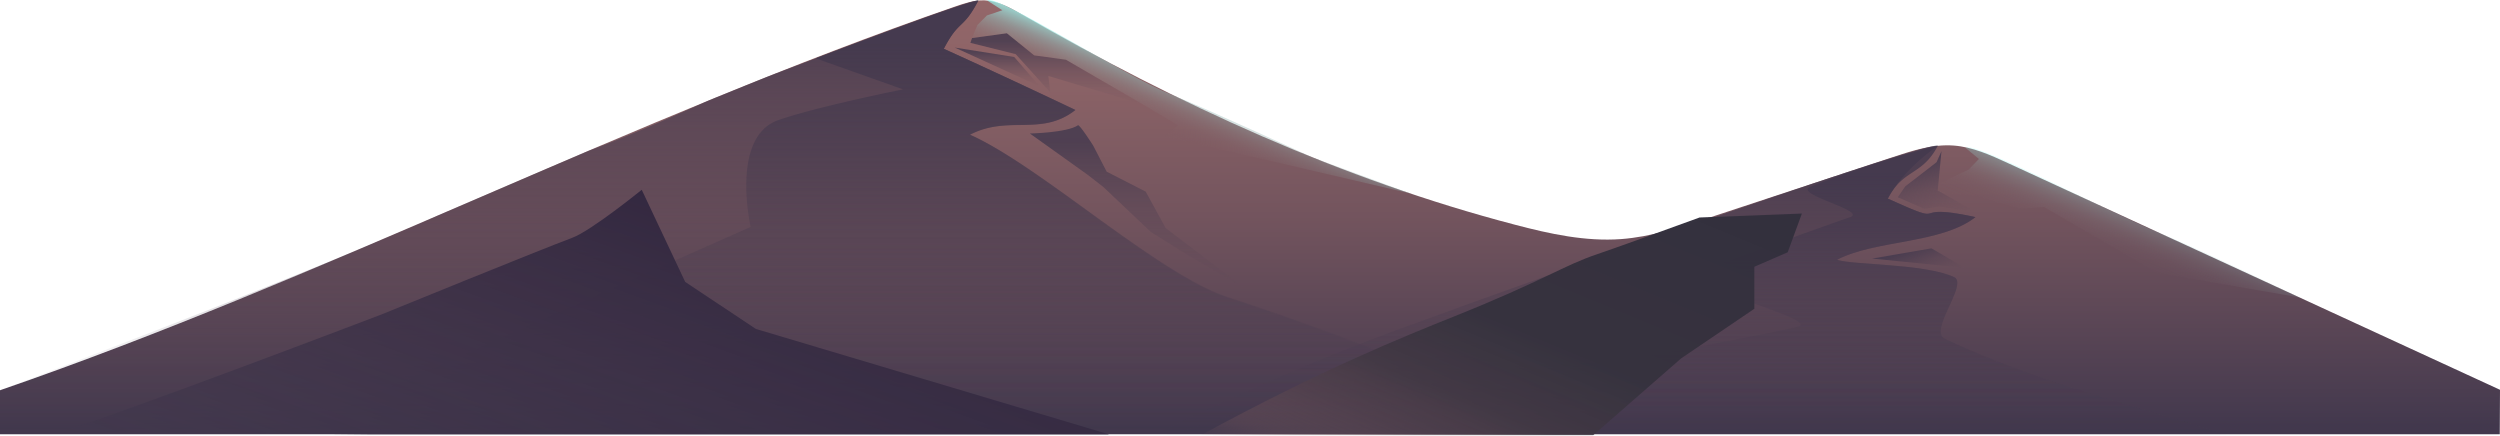 <svg id="Rocks_1" data-name="Rocks 1" xmlns="http://www.w3.org/2000/svg" xmlns:xlink="http://www.w3.org/1999/xlink" viewBox="0 0 1920.19 334.99"><defs><style>.cls-1{fill:url(#New_Gradient_Swatch_4);}.cls-2{fill:url(#linear-gradient);}.cls-3{fill:url(#linear-gradient-2);}.cls-4{fill:url(#linear-gradient-3);}.cls-5{fill:url(#New_Gradient_Swatch_13);}.cls-6{fill:url(#linear-gradient-4);}.cls-7{fill:url(#New_Gradient_Swatch_9);}.cls-8{fill:url(#New_Gradient_Swatch_13-2);}.cls-9{fill:url(#New_Gradient_Swatch_13-3);}.cls-10{fill:url(#New_Gradient_Swatch_13-4);}.cls-11{fill:url(#linear-gradient-5);}.cls-12{opacity:0.4;fill:url(#linear-gradient-6);}.cls-13{fill:url(#New_Gradient_Swatch_13-5);}.cls-14{fill:url(#New_Gradient_Swatch_13-6);}</style><linearGradient id="New_Gradient_Swatch_4" x1="960.1" y1="746.74" x2="960.1" y2="1080" gradientUnits="userSpaceOnUse"><stop offset="0" stop-color="#946769"/><stop offset="0.2" stop-color="#8a6266"/><stop offset="0.52" stop-color="#71535d"/><stop offset="0.94" stop-color="#473b4f"/><stop offset="0.98" stop-color="#42384d"/></linearGradient><linearGradient id="linear-gradient" x1="603.49" y1="1080.76" x2="603.49" y2="746.92" gradientUnits="userSpaceOnUse"><stop offset="0" stop-color="#42384d" stop-opacity="0"/><stop offset="0.21" stop-color="#42384d" stop-opacity="0.08"/><stop offset="0.48" stop-color="#42384d" stop-opacity="0.3"/><stop offset="0.8" stop-color="#42384d" stop-opacity="0.67"/><stop offset="0.9" stop-color="#42384d" stop-opacity="0.8"/></linearGradient><linearGradient id="linear-gradient-2" x1="1298.49" y1="1080.76" x2="1298.49" y2="858.31" xlink:href="#linear-gradient"/><linearGradient id="linear-gradient-3" x1="1298.49" y1="1081.46" x2="1298.49" y2="858.47" xlink:href="#linear-gradient"/><linearGradient id="New_Gradient_Swatch_13" x1="714.56" y1="1080" x2="714.56" y2="746.87" xlink:href="#linear-gradient"/><linearGradient id="linear-gradient-4" x1="514.75" y1="900.19" x2="403.05" y2="1207.09" gradientUnits="userSpaceOnUse"><stop offset="0" stop-color="#332840"/><stop offset="1" stop-color="#42384d" stop-opacity="0.6"/></linearGradient><linearGradient id="New_Gradient_Swatch_9" x1="1209.38" y1="842.96" x2="1096.58" y2="1152.86" gradientTransform="matrix(1, 0.04, -0.04, 1.01, 39.3, -55.64)" gradientUnits="userSpaceOnUse"><stop offset="0" stop-color="#33303d"/><stop offset="0.5" stop-color="#36323e" stop-opacity="0.97"/><stop offset="0.68" stop-color="#413843" stop-opacity="0.86"/><stop offset="0.8" stop-color="#54424c" stop-opacity="0.66"/><stop offset="0.91" stop-color="#6e5258" stop-opacity="0.39"/><stop offset="0.99" stop-color="#916567" stop-opacity="0.04"/><stop offset="1" stop-color="#946769" stop-opacity="0"/></linearGradient><linearGradient id="New_Gradient_Swatch_13-2" x1="811.5" y1="80.1" x2="811.5" y2="25.53" xlink:href="#linear-gradient"/><linearGradient id="New_Gradient_Swatch_13-3" x1="874.17" y1="968.79" x2="874.17" y2="842.64" xlink:href="#linear-gradient"/><linearGradient id="New_Gradient_Swatch_13-4" x1="765.93" y1="66.32" x2="765.93" y2="36.53" xlink:href="#linear-gradient"/><linearGradient id="linear-gradient-5" x1="924.2" y1="812.1" x2="906.34" y2="856.31" gradientUnits="userSpaceOnUse"><stop offset="0" stop-color="#9cfff7" stop-opacity="0.7"/><stop offset="0.01" stop-color="#9cfef6" stop-opacity="0.69"/><stop offset="0.27" stop-color="#94c6c3" stop-opacity="0.45"/><stop offset="0.51" stop-color="#8f9b9a" stop-opacity="0.26"/><stop offset="0.72" stop-color="#8a7b7d" stop-opacity="0.12"/><stop offset="0.89" stop-color="#88686b" stop-opacity="0.03"/><stop offset="1" stop-color="#876165" stop-opacity="0"/></linearGradient><linearGradient id="linear-gradient-6" x1="1632.96" y1="907.11" x2="1616.11" y2="948.8" gradientUnits="userSpaceOnUse"><stop offset="0" stop-color="#9cfff7" stop-opacity="0.7"/><stop offset="0.01" stop-color="#9cfcf5" stop-opacity="0.69"/><stop offset="0.2" stop-color="#95cdc9" stop-opacity="0.48"/><stop offset="0.38" stop-color="#90a7a5" stop-opacity="0.31"/><stop offset="0.56" stop-color="#8c8889" stop-opacity="0.17"/><stop offset="0.72" stop-color="#897375" stop-opacity="0.08"/><stop offset="0.87" stop-color="#886669" stop-opacity="0.02"/><stop offset="1" stop-color="#876165" stop-opacity="0"/></linearGradient><linearGradient id="New_Gradient_Swatch_13-5" x1="1475.21" y1="956.1" x2="1475.21" y2="926.31" gradientTransform="translate(-226.15 -213.69) rotate(-18.79)" xlink:href="#linear-gradient"/><linearGradient id="New_Gradient_Swatch_13-6" x1="1490.48" y1="944.44" x2="1490.48" y2="892.34" gradientTransform="matrix(0.96, -0.28, 0.28, 0.96, -203.67, -320.22)" xlink:href="#linear-gradient"/></defs><path class="cls-1" d="M1542.13,871.7c-13.31-6.13-27-12.36-41.59-13.44-16-1.18-31.78,3.92-47,9L1311.78,914c-21.76,7.18-43.8,14.42-66.66,16.11-27.43,2-54.77-4-81.38-11-133-34.75-259.18-92.7-378.37-161.28-9.14-5.26-18.73-10.73-29.27-11.09-7.82-.28-15.43,2.31-22.83,4.87C485.37,837.18,247.9,960.67,0,1046.22V1080H1920l.19-34.13Z" transform="translate(0 -746.47)"/><path class="cls-2" d="M337.73,911.37C240.33,955.59,0,1046.22,0,1046.22V1080l1207,.76A2192.79,2192.79,0,0,0,943.27,975.11C889.45,957.54,799,874,745,850c29.56-15.38,54.81,1.61,81-19,0,0-49.51-23.63-101.08-47.06,12-23.06,14.48-14,26.52-37-12.69,1.08-162.69,58.73-162.69,58.73l-45.06,18.23s-60.84,27.64-91.23,38.22" transform="translate(0 -746.47)"/><path class="cls-3" d="M1411,946c29.56-15.38,80.13-12.17,106.31-32.78C1462,901.17,1501.57,922.43,1450,899c12-23.06,38.38-40.53,38.38-40.53-4.21-4.65-276,90.13-416.94,142-97.7,35.94-185.79,80.33-185.79,80.33h825.67c-55.15-18.34-148.68-41-217.56-74.17-12.67-6.1,18.33-42.09,7.15-47.29C1478.51,948.86,1423.78,950.17,1411,946Z" transform="translate(0 -746.47)"/><path class="cls-4" d="M1411,946c29.56-15.38,80.13-12.17,106.31-32.78C1462,901.17,1501.57,922.43,1450,899c12-23.06,26.35-17.47,38.38-40.53a789.61,789.61,0,0,0-97.62,31.39c-14.53,5.71,44.57,18.59,30,23.51-19.34,6.52-103.18,37.11-122.27,43.57-15.78,5.34,98.82,34.82,83.1,40.2-11.64,4-162.94,31.1-174.6,35.13-19.92,6.88-82.31-19.28-102.42-12.16-24.89,8.81-97.44,23-123,32.43-97.7,35.94-95.94,28.22-95.94,28.22h825.67c-55.15-18.34-148.68-41-217.56-74.17-12.67-6.1,18.33-42.09,7.15-47.29C1478.51,948.86,1423.78,950.17,1411,946Z" transform="translate(0 -746.47)"/><path class="cls-5" d="M943.27,974.63C889.45,957.11,799,873.8,745,849.87c29.56-15.34,54.81,1.6,81-19,0,0-49.51-23.57-101.08-46.93,12-23,14.48-14.08,26.52-37.07-4.69-1.67-125,44.38-125,44.38l67.18,23.86s-65.42,13.06-95.81,23.61c-37.07,12.88-21.25,82.05-21.25,82.05S228.2,1075.21,222.14,1079.23L1207,1080A2194.5,2194.5,0,0,0,943.27,974.63Z" transform="translate(0 -746.47)"/><path class="cls-6" d="M492.9,892.23s-38.71,31.43-53.46,36.92C414.15,938.55,293,988,293,988S90.05,1065.46,47.54,1077.7l236.81,2.42H851.86l-271.29-81L526.29,963Z" transform="translate(0 -746.47)"/><path class="cls-7" d="M1305.4,913.52s-63.86,23.24-78.82,28.26c-25.62,8.59-40.88,20.14-109.17,47.52-41,16.42-102.41,41.17-195.07,91.41h301.38l67.56-59,56.18-38.07V951.35l25.63-11.1,10.9-29.76Z" transform="translate(0 -746.47)"/><polygon class="cls-8" points="745.33 32.93 746.62 29.21 773.33 25.53 794.33 42.53 818.67 45.85 877.67 80.1 805.2 58.35 806.67 70.93 780.14 41.6 745.33 32.93"/><path class="cls-9" d="M828,842.67c1.16-.81,11.67,15.66,11.67,15.66l10.33,20,30,15.34,15.33,28,62,47.12L910,941l-26-16.33L847.33,890l-12-9.33L791,849S819.55,848.48,828,842.67Z" transform="translate(0 -746.47)"/><polygon class="cls-10" points="733.33 36.53 779 43.78 798.53 66.32 733.33 36.53"/><path class="cls-11" d="M758.33,746.92l11.56,7.43-11.89,4-7.33,7.4-4.06,9.95L773.33,772l21,17,24.34,3.32,59,34.25,27,16.07s-11.17,9.19-10.17,8.86S1083,895,1083,895l-75.06-27.7S927,830,899.33,819C864,805,763.5,740.5,758.33,746.92Z" transform="translate(0 -746.47)"/><path class="cls-12" d="M1509.7,860.06l10.24,8.51-7.85,8.16L1478,893l40.67,4,32.33,9.83,19-1.37,59,34.25,27,16.07,110.18,19.15s-79.26-38.29-106.89-49.24C1624,911.69,1514.87,853.65,1509.7,860.06Z" transform="translate(0 -746.47)"/><polygon class="cls-13" points="1437.94 198.59 1483.51 190.75 1509.25 205.8 1437.94 198.59"/><polygon class="cls-14" points="1457.67 151.52 1463.33 143.2 1472.43 136.18 1487.46 124.55 1491.21 116.06 1488.32 146.29 1517.26 162.74 1489.55 158.68 1478 160.36 1457.67 151.52"/></svg>
